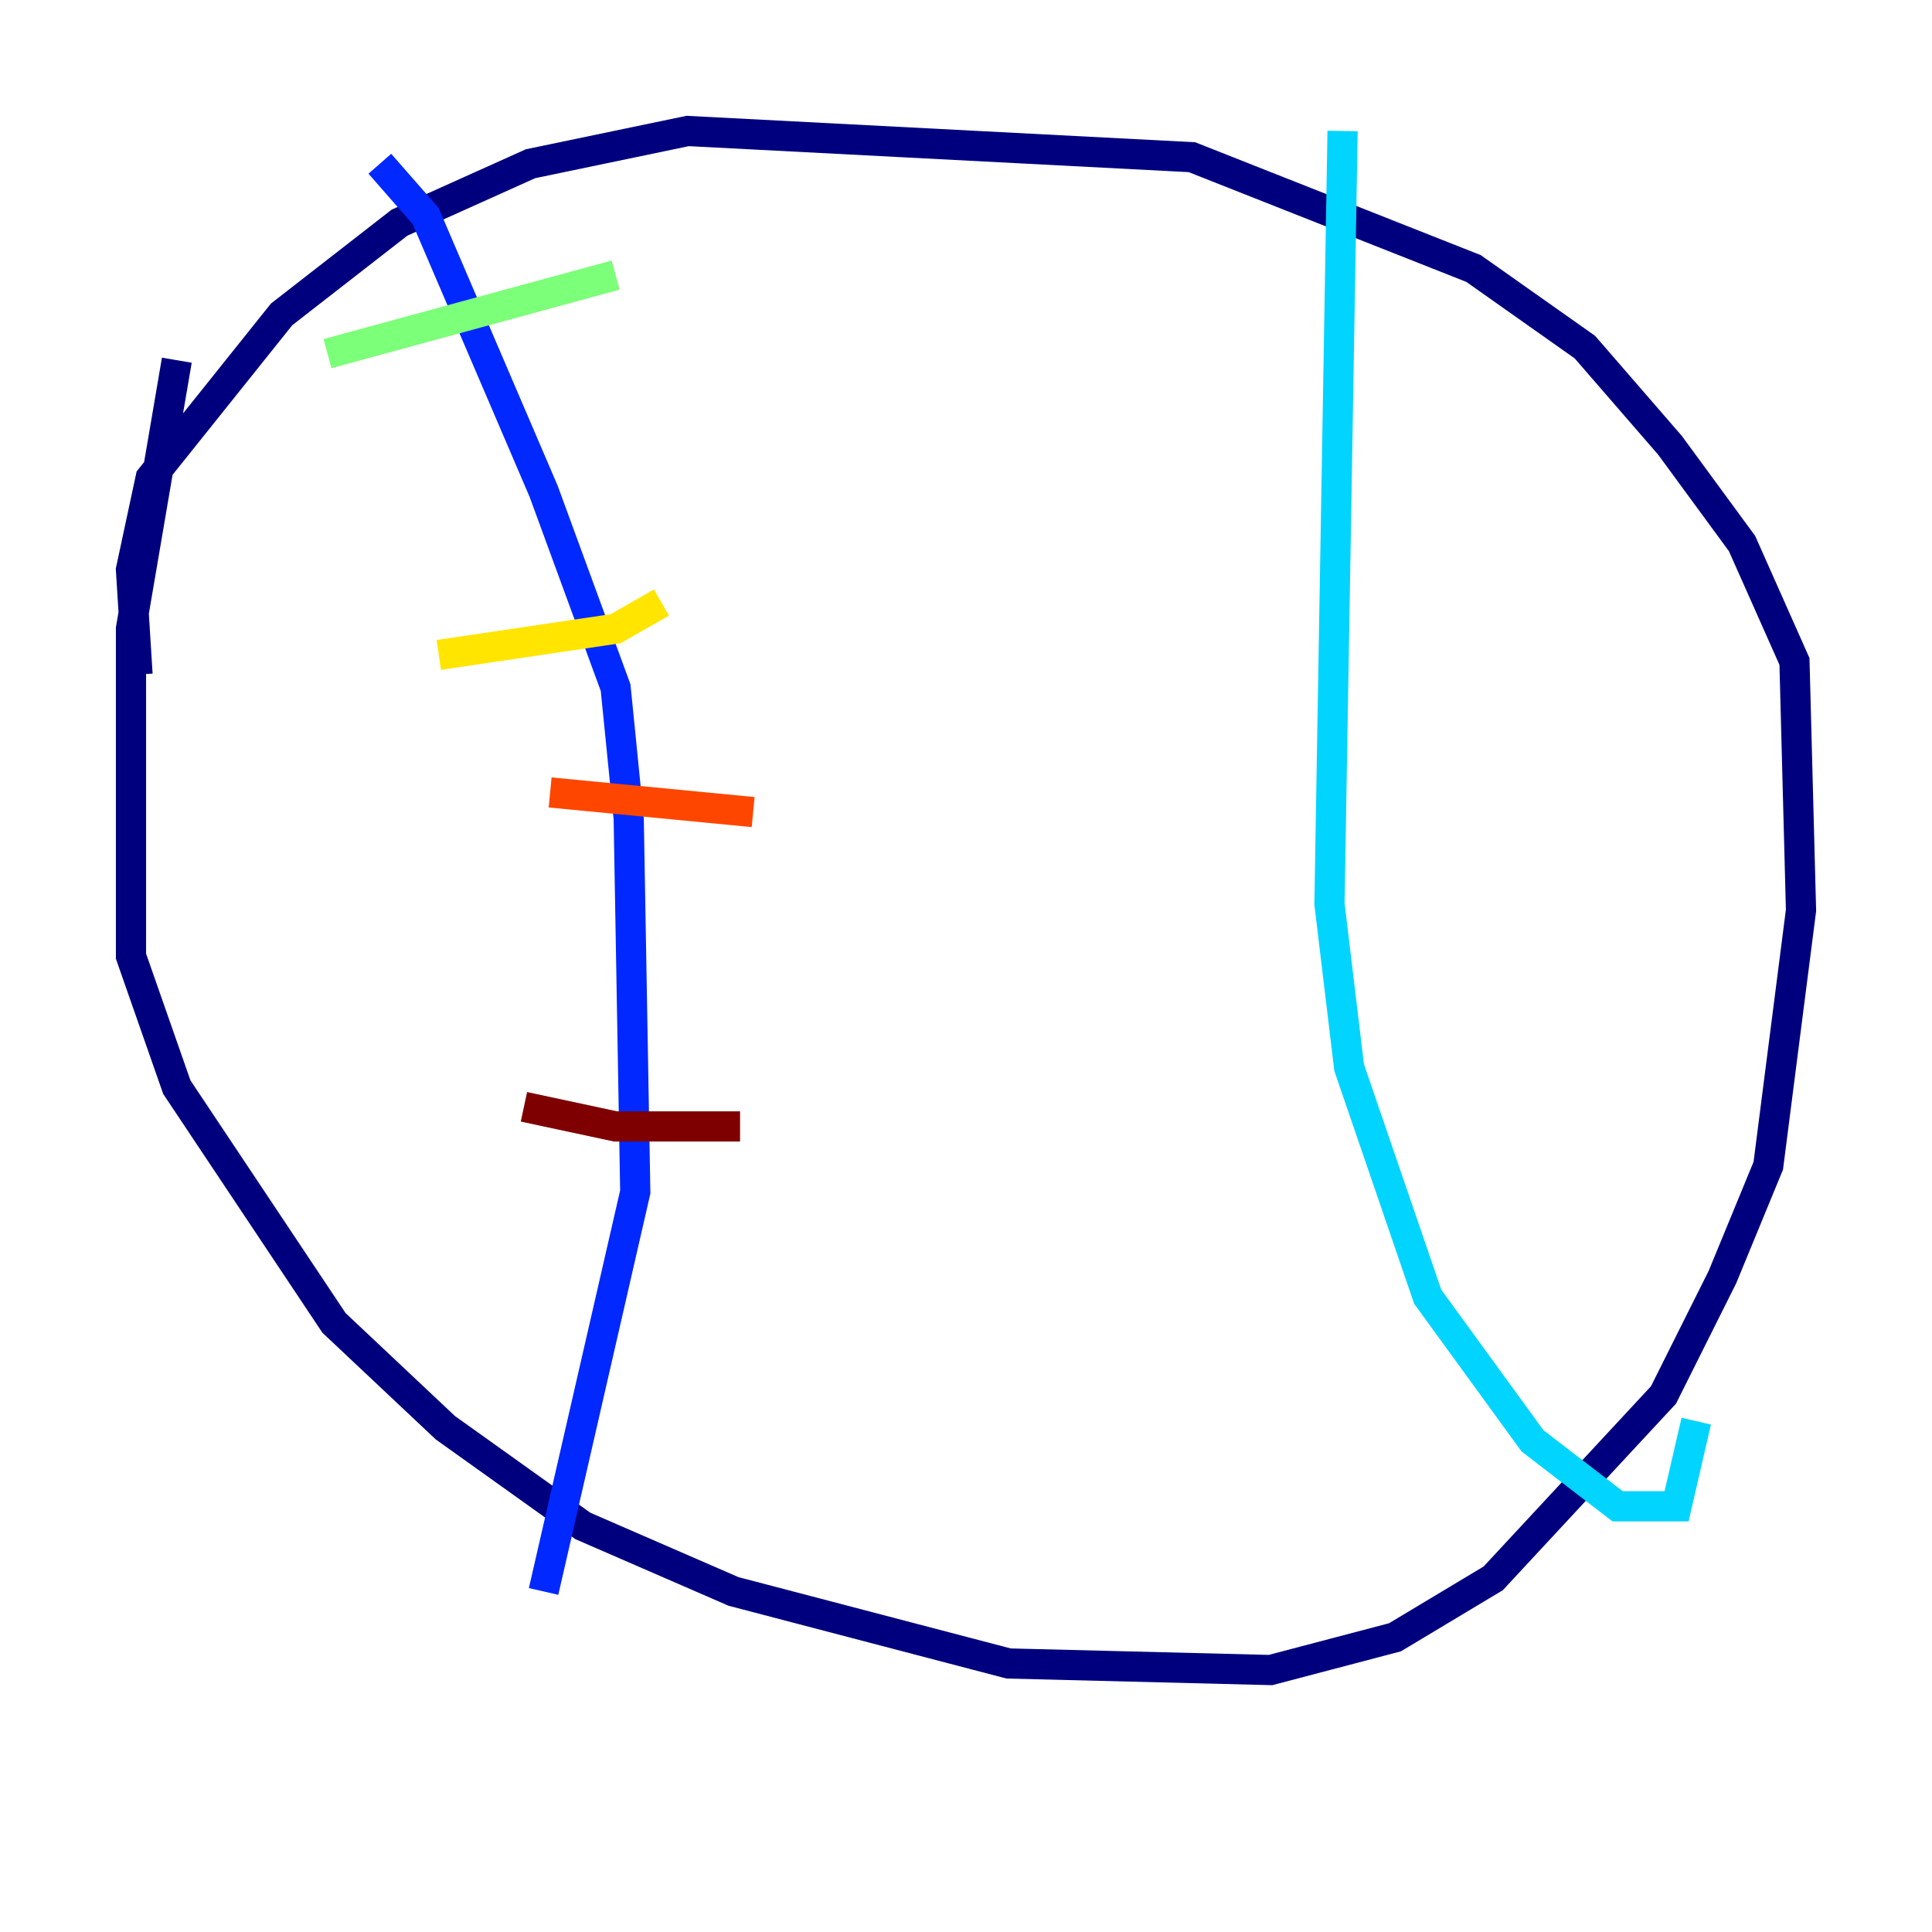 <?xml version="1.0" encoding="utf-8" ?>
<svg baseProfile="tiny" height="128" version="1.2" viewBox="0,0,128,128" width="128" xmlns="http://www.w3.org/2000/svg" xmlns:ev="http://www.w3.org/2001/xml-events" xmlns:xlink="http://www.w3.org/1999/xlink"><defs /><polyline fill="none" points="11.715,23.864 8.678,41.654 8.678,63.349 11.715,72.027 22.129,87.647 29.505,94.59 38.617,101.098 48.597,105.437 66.82,110.21 84.176,110.644 92.42,108.475 98.929,104.57 110.21,92.42 114.115,84.61 117.153,77.234 119.322,60.312 118.888,43.824 115.417,36.014 110.644,29.505 105.003,22.997 97.627,17.79 78.969,10.414 45.559,8.678 35.146,10.848 26.468,14.752 18.658,20.827 9.98,31.675 8.678,37.749 9.112,44.691" stroke="#00007f" stroke-width="2" /><polyline fill="none" points="25.166,10.848 28.203,14.319 36.014,32.542 40.786,45.559 41.654,54.237 42.088,78.969 36.014,105.437" stroke="#0028ff" stroke-width="2" /><polyline fill="none" points="88.949,8.678 88.081,59.878 89.383,70.725 94.59,85.912 101.532,95.458 107.173,99.797 111.078,99.797 112.38,94.156" stroke="#00d4ff" stroke-width="2" /><polyline fill="none" points="21.695,23.43 40.786,18.224" stroke="#7cff79" stroke-width="2" /><polyline fill="none" points="29.071,43.39 40.786,41.654 43.824,39.919" stroke="#ffe500" stroke-width="2" /><polyline fill="none" points="36.447,52.502 49.898,53.803" stroke="#ff4600" stroke-width="2" /><polyline fill="none" points="34.712,73.329 40.786,74.63 49.031,74.63" stroke="#7f0000" stroke-width="2" /></svg>